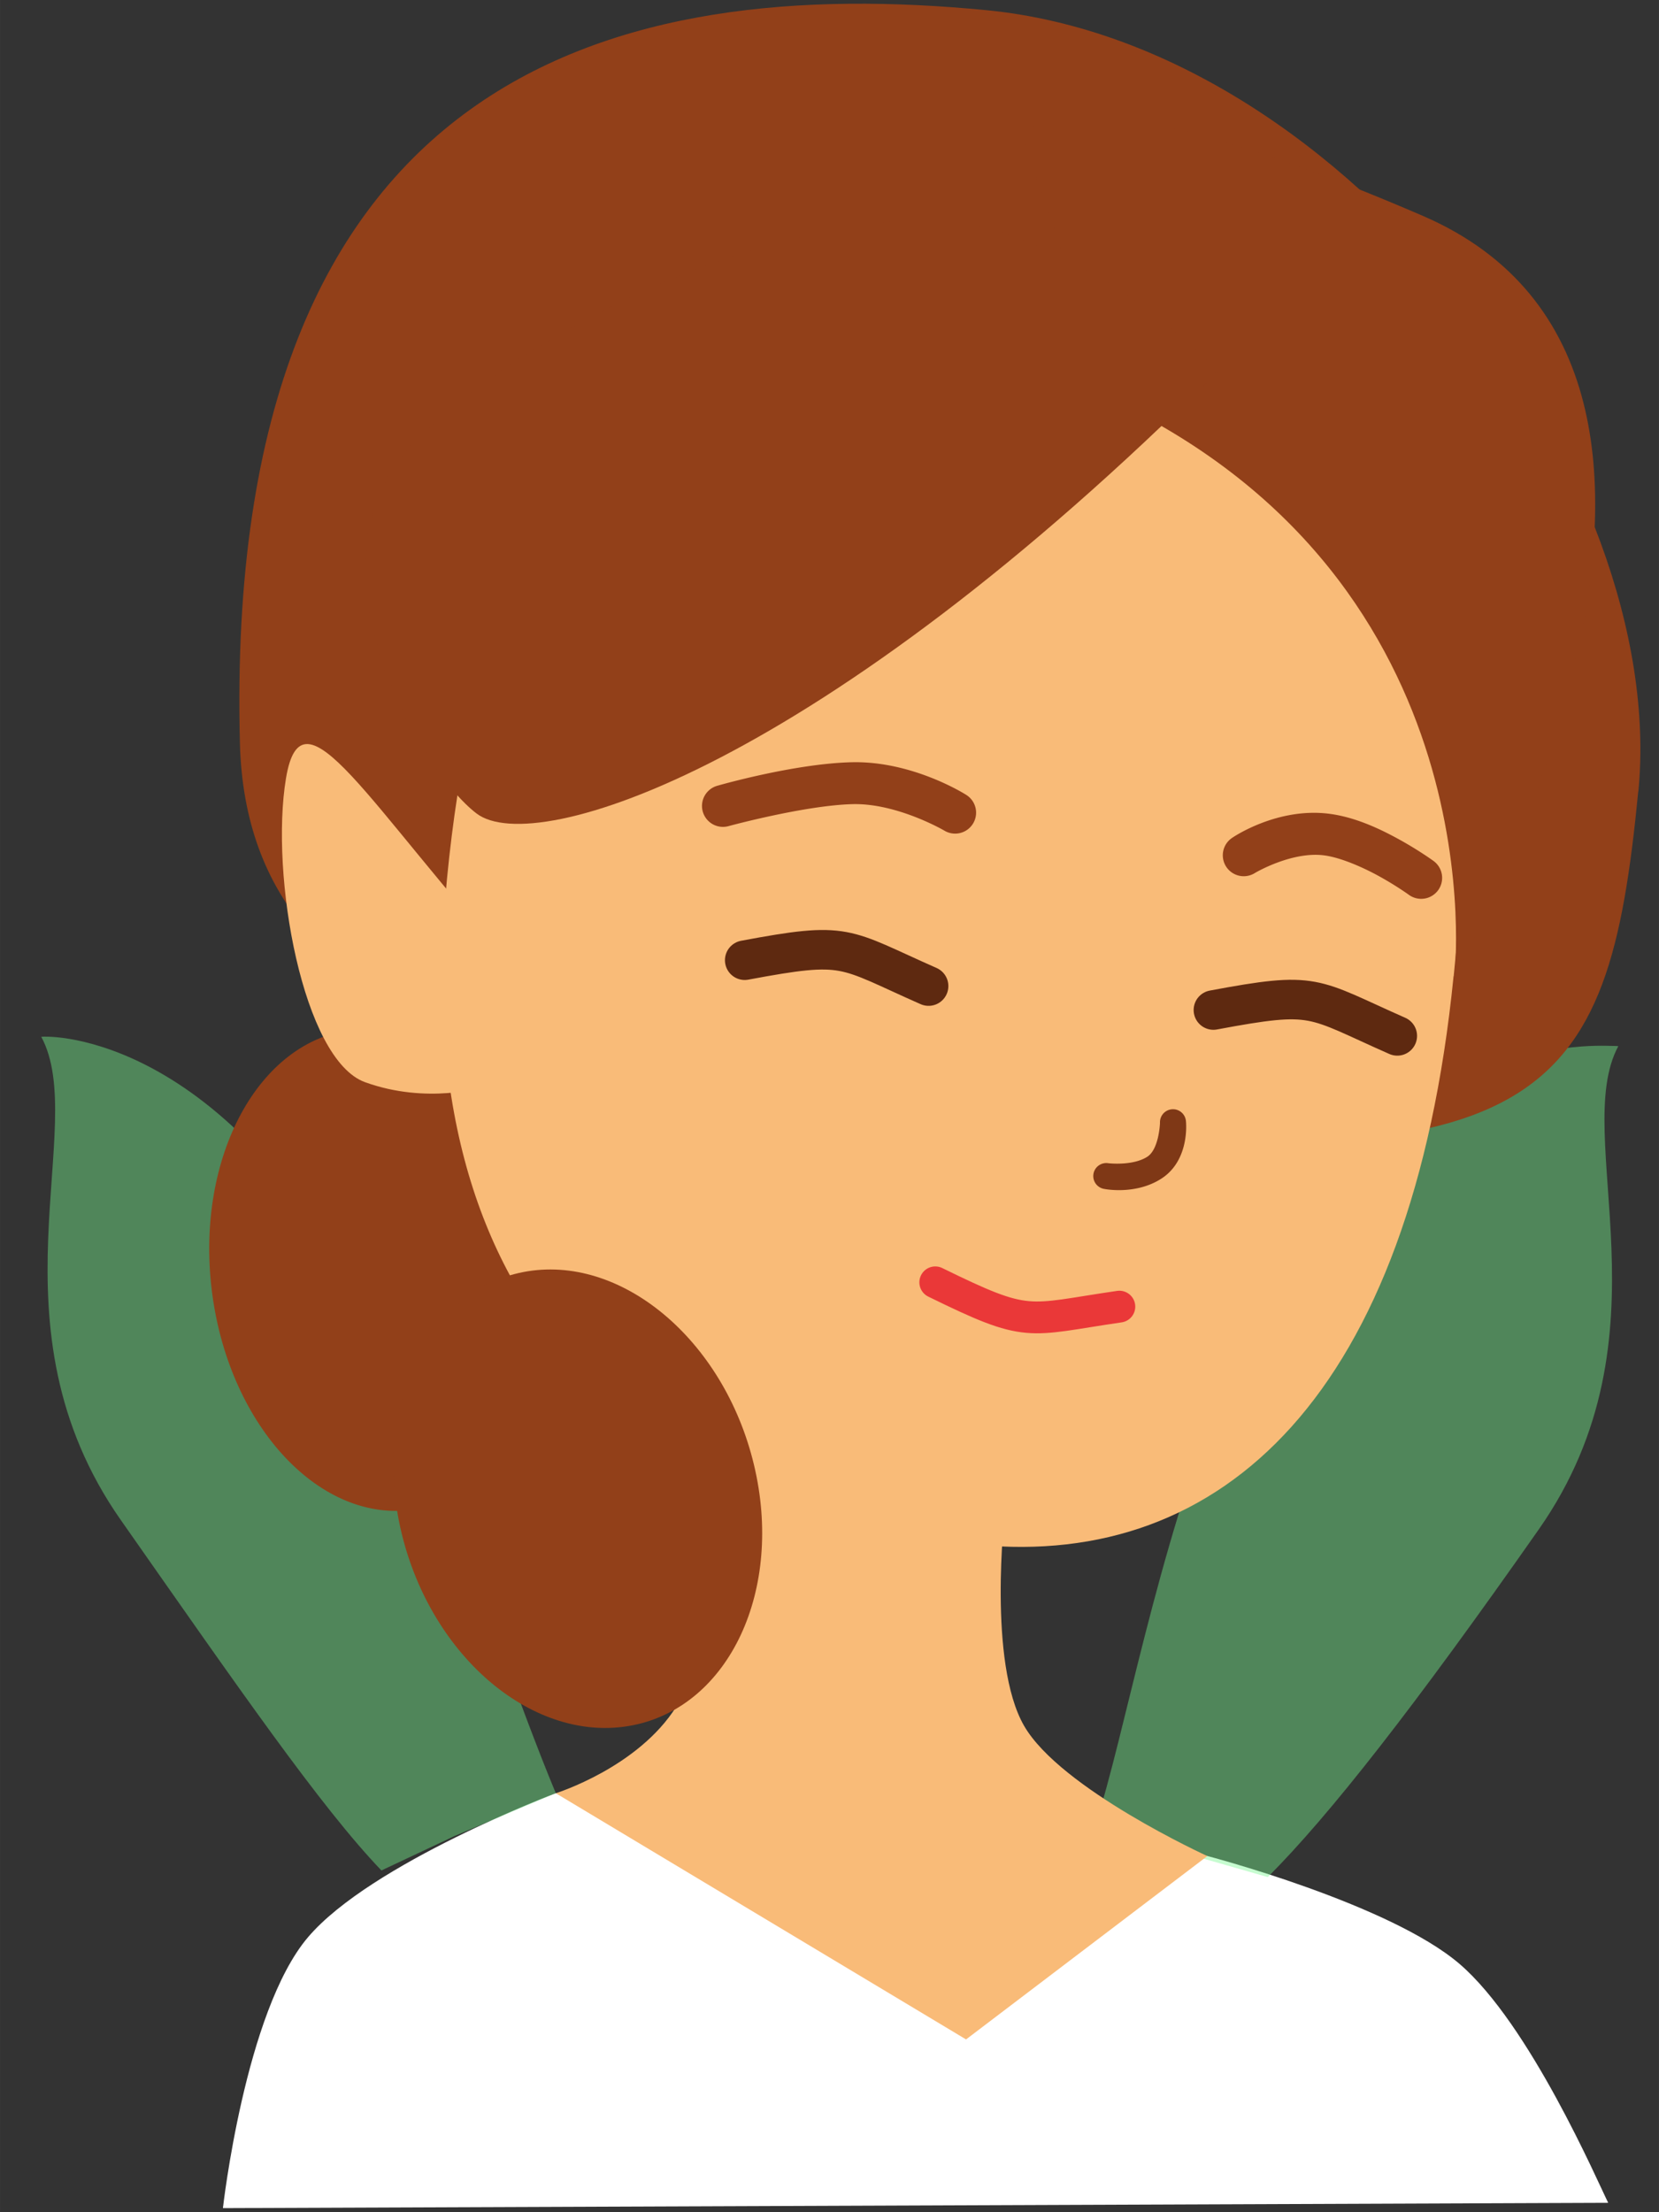 <?xml version="1.0" encoding="UTF-8" standalone="no"?>
<svg
   xmlns:dc="http://purl.org/dc/elements/1.1/"
   xmlns:cc="http://creativecommons.org/ns#"
   xmlns:rdf="http://www.w3.org/1999/02/22-rdf-syntax-ns#"
   xmlns:svg="http://www.w3.org/2000/svg"
   xmlns="http://www.w3.org/2000/svg"
   xmlns:sodipodi="http://sodipodi.sourceforge.net/DTD/sodipodi-0.dtd"
   xmlns:inkscape="http://www.inkscape.org/namespaces/inkscape"
   width="600"
   height="800"
   version="1.1"
   viewBox="0 0 158.75 211.67"
   id="svg889"
   sodipodi:docname="sleep.svg"
   inkscape:version="1.0.1 (3bc2e813f5, 2020-09-07)">
  <rect x="0" y="0" width="158.75" height="211.67" fill="#333333" stroke="none"/>
  <defs
     id="defs893" />
  <sodipodi:namedview
     pagecolor="#ffffff"
     bordercolor="#666666"
     borderopacity="1"
     objecttolerance="10"
     gridtolerance="10"
     guidetolerance="10"
     inkscape:pageopacity="0"
     inkscape:pageshadow="2"
     inkscape:window-width="1848"
     inkscape:window-height="1016"
     id="namedview891"
     showgrid="false"
     inkscape:zoom="1.00875"
     inkscape:cx="300"
     inkscape:cy="400"
     inkscape:window-x="0"
     inkscape:window-y="0"
     inkscape:window-maximized="1"
     inkscape:current-layer="svg889"
     inkscape:document-rotation="0" />
  <path
     d="m153.89 210.77c-1.016-2.031-7.496-17.083-14.221-22.855s-24.136-10.329-24.136-10.329l-62.348-6.011s-17.711 6.7-23.728 13.801-8.126 25.902-8.126 25.902"
     fill="#fff"
     id="path835" />
  <g
     fill="none"
     stroke-linecap="round"
     stroke-linejoin="round"
     id="g849">
    <circle
       r="0"
       stroke="#c53822"
       stroke-width="2.257"
       style="paint-order:stroke markers fill"
       id="circle837" />
    <circle
       r="0"
       stroke="#924019"
       stroke-width="1.288"
       style="paint-order:stroke markers fill"
       id="circle839" />
    <circle
       transform="scale(1,-1)"
       r="0"
       stroke="#924019"
       stroke-width="3.595"
       style="paint-order:stroke markers fill"
       id="circle841" />
    <circle
       transform="scale(1,-1)"
       r="0"
       stroke="#924019"
       stroke-width="3.595"
       style="paint-order:stroke markers fill"
       id="circle843" />
    <circle
       transform="scale(1,-1)"
       r="0"
       stroke="#4d4320"
       stroke-width="4.378"
       style="paint-order:stroke markers fill"
       id="circle845" />
    <circle
       transform="scale(1,-1)"
       r="0"
       stroke="#4d4320"
       stroke-width="3.52"
       style="paint-order:stroke markers fill"
       id="circle847" />
  </g>
  <path
     d="m4.341 99.184c-0.256 4e-3 -0.391 0.022-0.391 0.022 4.625 8.586-5.415 27.666 7.623 46.255 11.197 15.971 19.104 27.434 24.925 33.509l6.978-3.285 9.708-4.108c-3.696-8.876-7.88-21.504-14.075-37.196-13.36-33.81-32.293-35.224-34.764-35.189z"
     fill="#78f991"
     fill-opacity=".418"
     stroke-width=".17"
     id="path851" />
  <path
     d="m154.47 100.08c-2.479-0.033-23.945-1.671-37.303 32.142-6.731 17.038-9.446 33.506-12.365 42.443l3.846 1.304 12.667 3.636c5.919-5.915 14.073-16.346 25.92-33.251 13.038-18.589 2.998-37.668 7.623-46.255 0 0-0.135-0.019-0.391-0.022z"
     fill="#78f991"
     fill-opacity=".418"
     stroke-width=".17"
     id="path853" />
  <path
     d="m96.141 144.8s-1.636 14.258 1.847 20.318c3.483 6.06 17.545 12.474 17.545 12.474l-23.092 17.545-39.256-23.556s7.887-2.461 11.545-8.313 4.618-26.781 4.618-26.781z"
     fill="#f9bb78"
     stroke-width="1.222"
     id="path855" />
  <g
     transform="matrix(1.216 .118 -.118 1.216 -26.86 -69.746)"
     id="g863">
    <ellipse
       transform="matrix(.978 -.209 .214 .977 0 0)"
       cx="32.9"
       cy="161.4"
       rx="13.36"
       ry="18.94"
       fill="#924019"
       style="paint-order:stroke markers fill"
       id="ellipse857" />
    <path
       d="m161.1 104c0 24.65-4.138 31.4-49.49 31.03-28.62-0.238-56.88 0.244-59.89-24.22-6.481-52.62 24.01-62.78 52.64-62.78 28.62 0 56.75 31.32 56.75 55.97z"
       fill="#924019"
       style="paint-order:stroke markers fill"
       id="path859" />
    <path
       d="m148.1 119.8c-0.092 33.03-13.58 47.92-32.8 47.92-26.79 0-46.41-14.09-46.41-47.92 1e-6 -37.04 15.85-47.3 47.17-47.17 21.51 0.091 32.16 6.116 32.05 47.17z"
       fill="#f9bb78"
       style="paint-order:stroke markers fill"
       id="path861" />
  </g>
  <g
     stroke-width="1.222"
     id="g871">
    <path
       d="m106.43 38.288c37.047 17.626 32.747 55.102 32.747 55.102s32.236-57.507-3.036-72.74c-35.266-15.222-38.258-7.518-38.258-7.518z"
       fill="#924019"
       id="path865" />
    <path
       d="m116.52 35.52c-37.946 37.868-65.278 46.578-70.906 42.327-5.62-4.255-17.539-24.896-5.311-36.234 12.232-11.349 31.555-19.509 46.533-20.552 14.978-1.041 29.68 14.469 29.68 14.469z"
       fill="#924019"
       id="path867" />
    <path
       d="m49.297 92.651c-14.074-15.539-20.381-27.491-21.931-18.189-1.549 9.302 1.612 26.94 7.57 29.087 5.958 2.151 11.312 0.464 11.312 0.464"
       fill="#f9bb78"
       id="path869" />
  </g>
  <path
     d="m 81.481,72.933 c -5.559,0.141 -12.845,2.251 -12.845,2.251 a 2.005,2.005 0 0 0 -1.387,2.472 2.005,2.005 0 0 0 2.472,1.387 c 0,0 7.284,-1.985 11.862,-2.101 4.26,-0.108 8.765,2.524 8.765,2.524 a 2.005,2.005 0 0 0 2.758,-0.659 2.005,2.005 0 0 0 -0.659,-2.758 c 0,0 -5.089,-3.264 -10.967,-3.115 z"
     color="#000000"
     color-rendering="auto"
     dominant-baseline="auto"
     fill="#924019"
     image-rendering="auto"
     solid-color="#000000"
     stop-color="#000000"
     style="font-variant-ligatures:normal;font-variant-position:normal;font-variant-caps:normal;font-variant-numeric:normal;font-variant-alternates:normal;font-variant-east-asian:normal;font-feature-settings:normal;font-variation-settings:normal;text-indent:0;text-decoration:none;text-decoration-line:none;text-decoration-style:solid;text-decoration-color:#000000;text-transform:none;text-orientation:mixed;white-space:normal;shape-padding:0;shape-margin:0;inline-size:0;isolation:auto;mix-blend-mode:normal;shape-rendering:auto"
     id="path873" />
  <path
     d="m 127.28,77.875 c -5.057,-0.688 -9.352,2.277 -9.352,2.277 a 2.005,2.005 0 0 0 -0.597,2.771 2.005,2.005 0 0 0 2.774,0.594 c 0,0 3.527,-2.092 6.635,-1.669 1.577,0.214 3.694,1.138 5.319,2.042 1.625,0.904 2.753,1.726 2.753,1.726 a 2.005,2.005 0 0 0 2.801,-0.434 2.005,2.005 0 0 0 -0.436,-2.802 c 0,0 -1.325,-0.968 -3.171,-1.994 -1.846,-1.026 -4.221,-2.17 -6.726,-2.511 z"
     color="#000000"
     color-rendering="auto"
     dominant-baseline="auto"
     fill="#924019"
     image-rendering="auto"
     solid-color="#000000"
     stop-color="#000000"
     style="font-variant-ligatures:normal;font-variant-position:normal;font-variant-caps:normal;font-variant-numeric:normal;font-variant-alternates:normal;font-variant-east-asian:normal;font-feature-settings:normal;font-variation-settings:normal;text-indent:0;text-decoration:none;text-decoration-line:none;text-decoration-style:solid;text-decoration-color:#000000;text-transform:none;text-orientation:mixed;white-space:normal;shape-padding:0;shape-margin:0;inline-size:0;isolation:auto;mix-blend-mode:normal;shape-rendering:auto"
     id="path875" />
  <path
     d="m 112.37,106.14 a 1.245,1.245 0 0 0 -0.191,-0.004 1.245,1.245 0 0 0 -1.179,1.308 c 0,0 -0.083,2.508 -1.214,3.236 -1.395,0.898 -3.716,0.621 -3.716,0.621 a 1.245,1.245 0 0 0 -1.436,1.019 1.245,1.245 0 0 0 1.021,1.437 c 0,0 2.987,0.621 5.477,-0.983 2.755,-1.774 2.355,-5.459 2.355,-5.459 a 1.245,1.245 0 0 0 -1.116,-1.175 z"
     color="#000000"
     color-rendering="auto"
     dominant-baseline="auto"
     fill="#7f3816"
     image-rendering="auto"
     solid-color="#000000"
     stop-color="#000000"
     style="font-variant-ligatures:normal;font-variant-position:normal;font-variant-caps:normal;font-variant-numeric:normal;font-variant-alternates:normal;font-variant-east-asian:normal;font-feature-settings:normal;font-variation-settings:normal;text-indent:0;text-decoration:none;text-decoration-line:none;text-decoration-style:solid;text-decoration-color:#000000;text-transform:none;text-orientation:mixed;white-space:normal;shape-padding:0;shape-margin:0;inline-size:0;isolation:auto;mix-blend-mode:normal;shape-rendering:auto"
     id="path877" />
  <path
     d="m 185.111,83.114 c -6.87,-0.457 -10.535,5.367 -10.535,5.367 a 1.812,1.812 0 0 0 0.578,2.496 1.812,1.812 0 0 0 2.498,-0.576 c 0,0 2.457,-3.987 7.219,-3.67 4.25,0.283 6.783,5.186 6.783,5.186 a 1.812,1.812 0 0 0 2.418,0.85 1.812,1.812 0 0 0 0.85,-2.42 c 0,0 -3.086,-6.785 -9.811,-7.232 z"
     color="#000000"
     color-rendering="auto"
     dominant-baseline="auto"
     fill="#5e2910"
     image-rendering="auto"
     solid-color="#000000"
     stop-color="#000000"
     style="font-variant-ligatures:normal;font-variant-position:normal;font-variant-caps:normal;font-variant-numeric:normal;font-variant-alternates:normal;font-variant-east-asian:normal;font-feature-settings:normal;font-variation-settings:normal;text-indent:0;text-decoration:none;text-decoration-line:none;text-decoration-style:solid;text-decoration-color:#000000;text-transform:none;text-orientation:mixed;white-space:normal;shape-padding:0;shape-margin:0;inline-size:0;isolation:auto;mix-blend-mode:normal;shape-rendering:auto"
     id="path881" />
  <ellipse
     transform="matrix(.982 -.191 .234 .972 0 0)"
     cx="20.194"
     cy="151.5"
     rx="17.166"
     ry="22.31"
     fill="#924019"
     stroke-width="1.222"
     style="paint-order:stroke markers fill"
     id="ellipse887" />
  <path
     style="fill:none;stroke:#5e2910;stroke-width:3.784;stroke-linecap:round;stroke-linejoin:miter;stroke-miterlimit:4;stroke-dasharray:none;stroke-opacity:1"
     d="m 116.112,96.641 c 9.903,-1.854 9.303,-1.185 17.595,2.474"
     id="path2181"
     sodipodi:nodetypes="cc" />
  <path
     style="fill:none;stroke:#5e2910;stroke-width:3.784;stroke-linecap:round;stroke-linejoin:miter;stroke-miterlimit:4;stroke-dasharray:none;stroke-opacity:1"
     d="m 71.262,91.875 c 9.903,-1.854 9.303,-1.185 17.595,2.474"
     id="path2181-3"
     sodipodi:nodetypes="cc" />
  <path
     style="fill:none;stroke:#ea3838;stroke-width:3.043;stroke-linecap:round;stroke-linejoin:miter;stroke-miterlimit:4;stroke-dasharray:none;stroke-opacity:1"
     d="m 89.496,122.696 c 9.045,4.436 8.646,3.632 17.616,2.325"
     id="path2181-5"
     sodipodi:nodetypes="cc" />
</svg>

